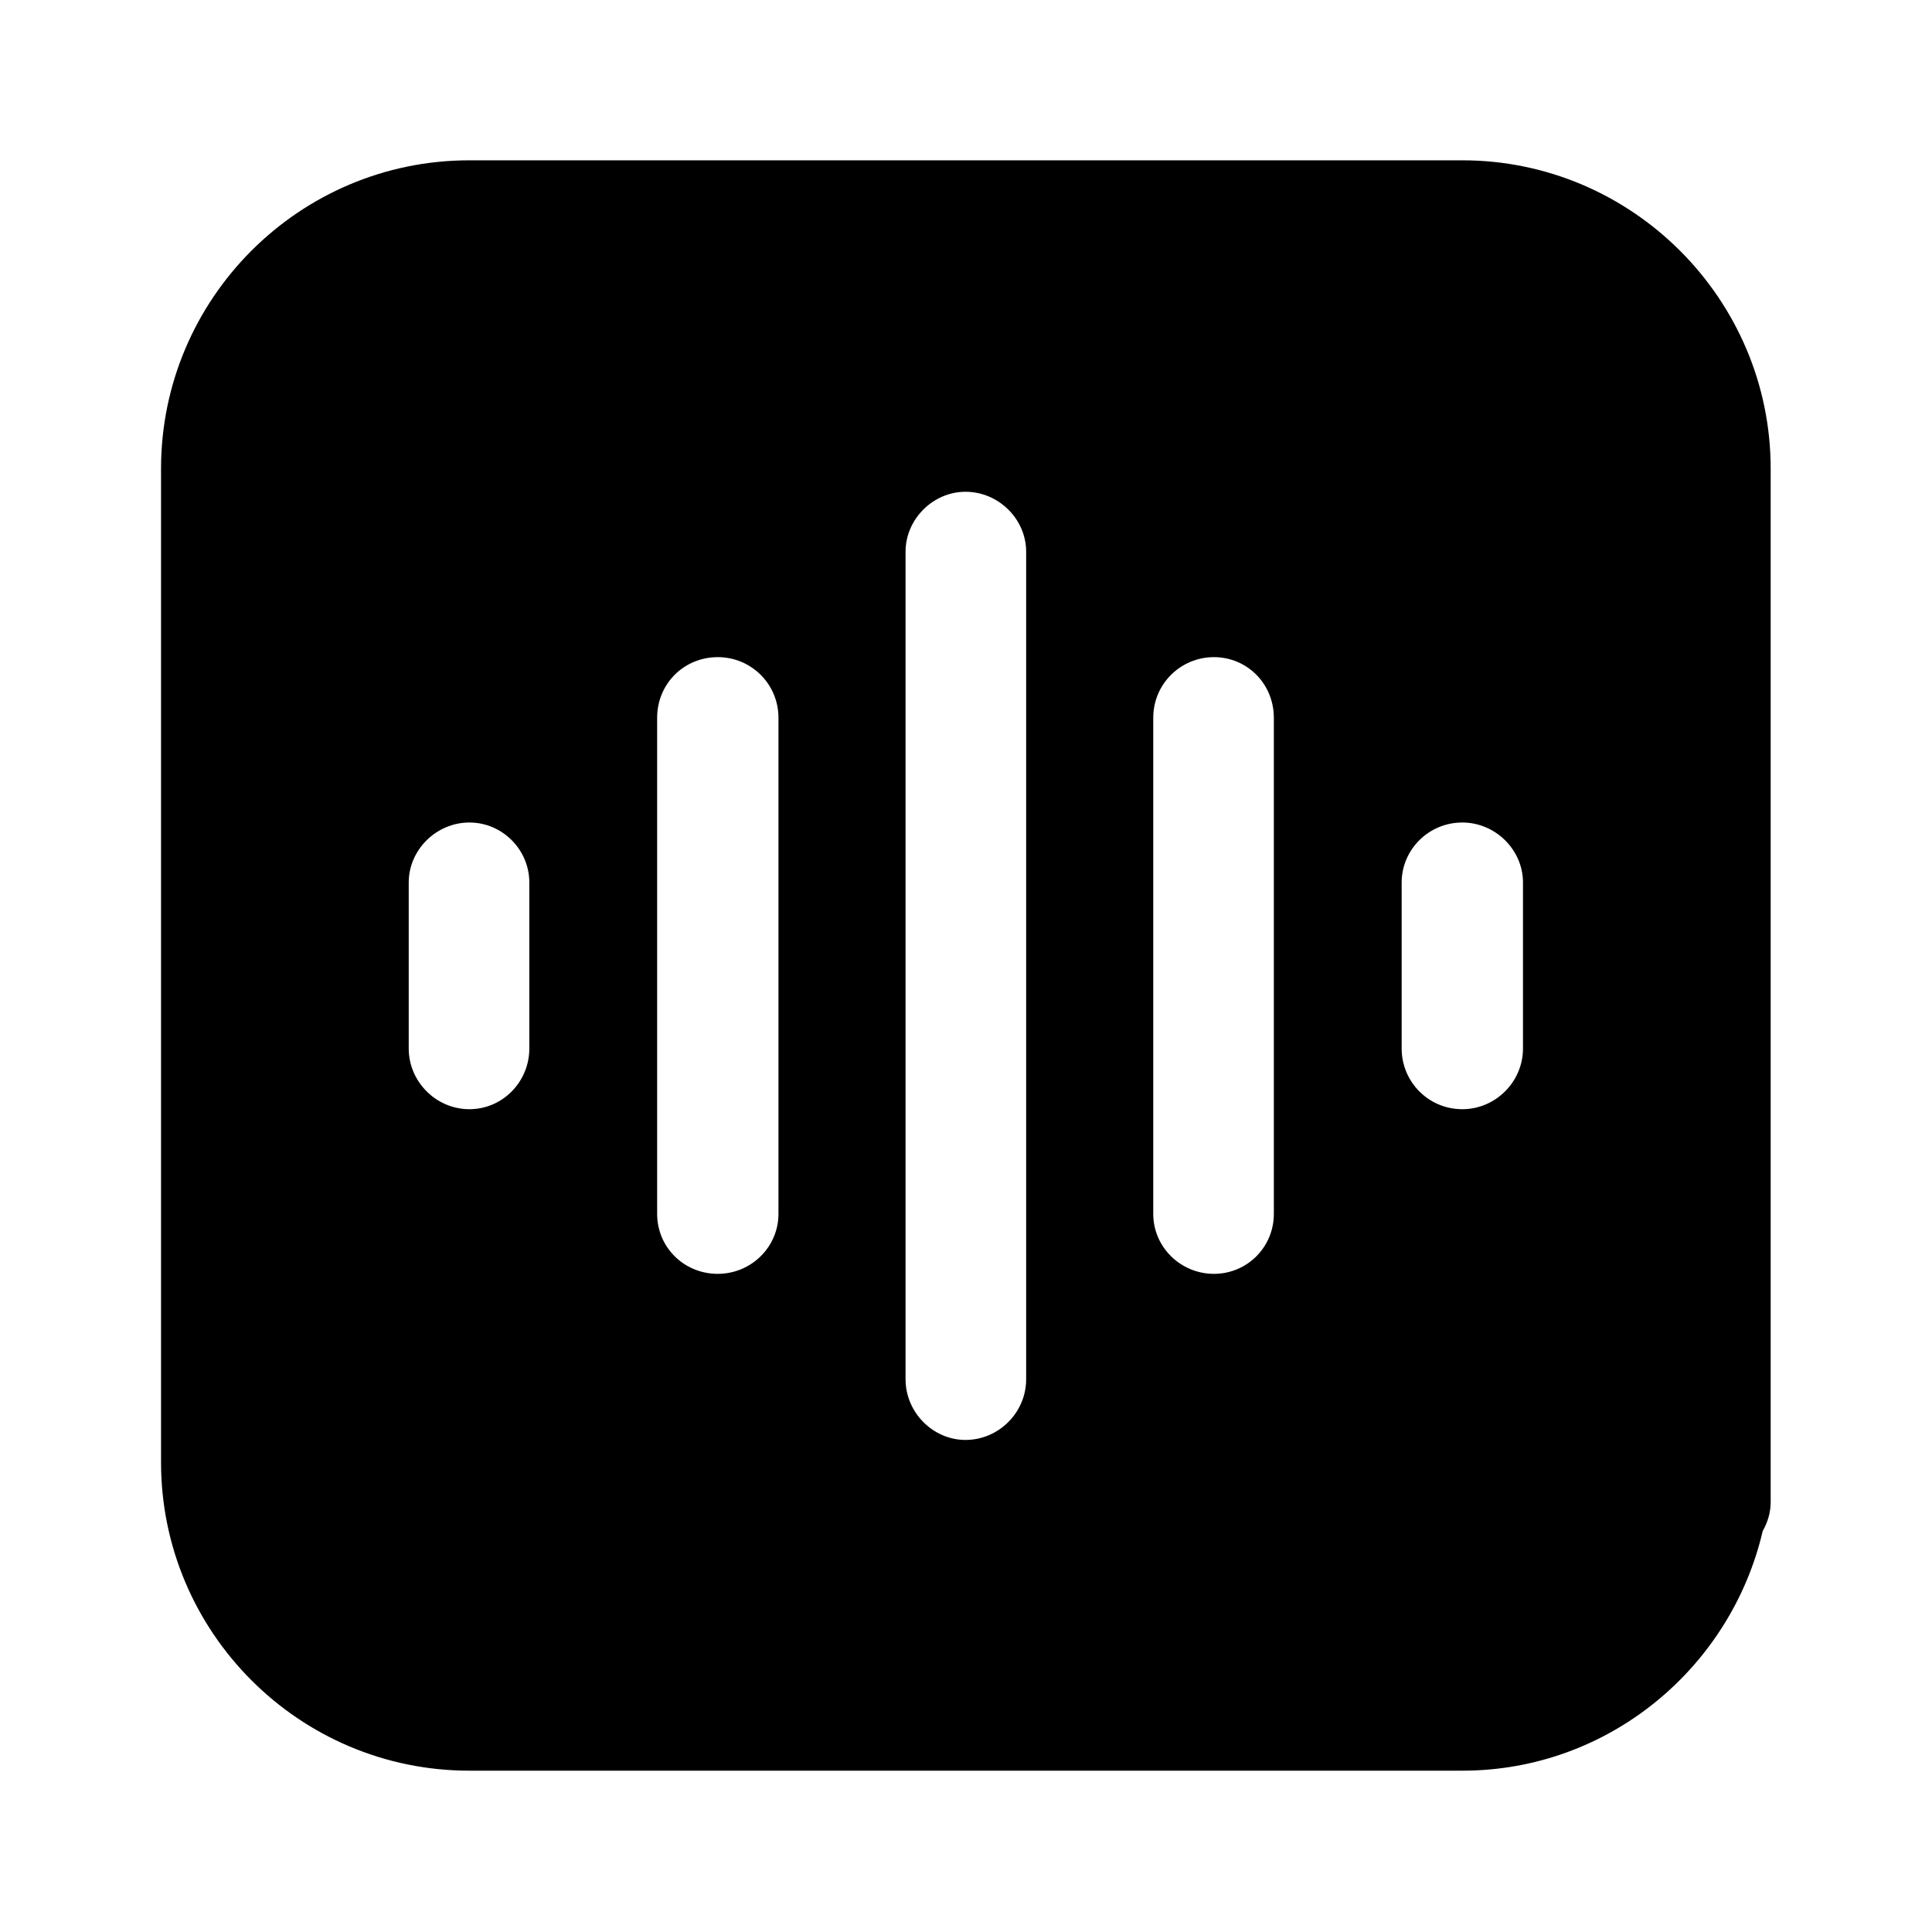 <svg width="26.754" height="26.754" viewBox="0 0 26.754 26.754" fill="none" xmlns="http://www.w3.org/2000/svg" xmlns:xlink="http://www.w3.org/1999/xlink">
	<desc>
			Created with Pixso.
	</desc>
	<defs/>
	<path id="Vector" d="M20.25 2.22L6.5 2.22C4.14 2.22 2.23 4.14 2.23 6.49L2.23 20.25C2.23 22.6 4.14 24.52 6.5 24.52L20.25 24.52C22.28 24.52 23.97 23.09 24.41 21.2C24.48 21.08 24.52 20.94 24.52 20.8L24.52 6.49C24.52 4.14 22.6 2.22 20.25 2.22ZM21.09 14.52C21.09 14.98 20.71 15.36 20.25 15.36C19.78 15.36 19.41 14.98 19.41 14.52L19.41 12.22C19.41 11.77 19.78 11.39 20.25 11.39C20.71 11.39 21.09 11.77 21.09 12.22L21.09 14.52ZM5.66 14.52L5.66 12.22C5.66 11.77 6.04 11.39 6.5 11.39C6.96 11.39 7.33 11.77 7.33 12.22L7.33 14.52C7.33 14.98 6.96 15.36 6.5 15.36C6.04 15.36 5.66 14.98 5.66 14.52ZM17.64 9.94L17.64 16.81C17.64 17.27 17.27 17.64 16.81 17.64C16.35 17.64 15.97 17.27 15.97 16.81L15.97 9.94C15.97 9.47 16.35 9.1 16.81 9.1C17.27 9.1 17.64 9.47 17.64 9.94ZM14.21 7.64L14.21 19.1C14.21 19.56 13.83 19.94 13.37 19.94C12.92 19.94 12.54 19.56 12.54 19.1L12.54 7.64C12.54 7.19 12.92 6.81 13.37 6.81C13.83 6.81 14.21 7.19 14.21 7.64ZM10.78 9.94L10.78 16.81C10.78 17.27 10.4 17.64 9.94 17.64C9.47 17.64 9.1 17.27 9.1 16.81L9.1 9.94C9.1 9.47 9.47 9.1 9.94 9.1C10.4 9.1 10.78 9.47 10.78 9.94Z" fill="#000000" fill-opacity="1" fill-rule="nonzero"/>
</svg>
